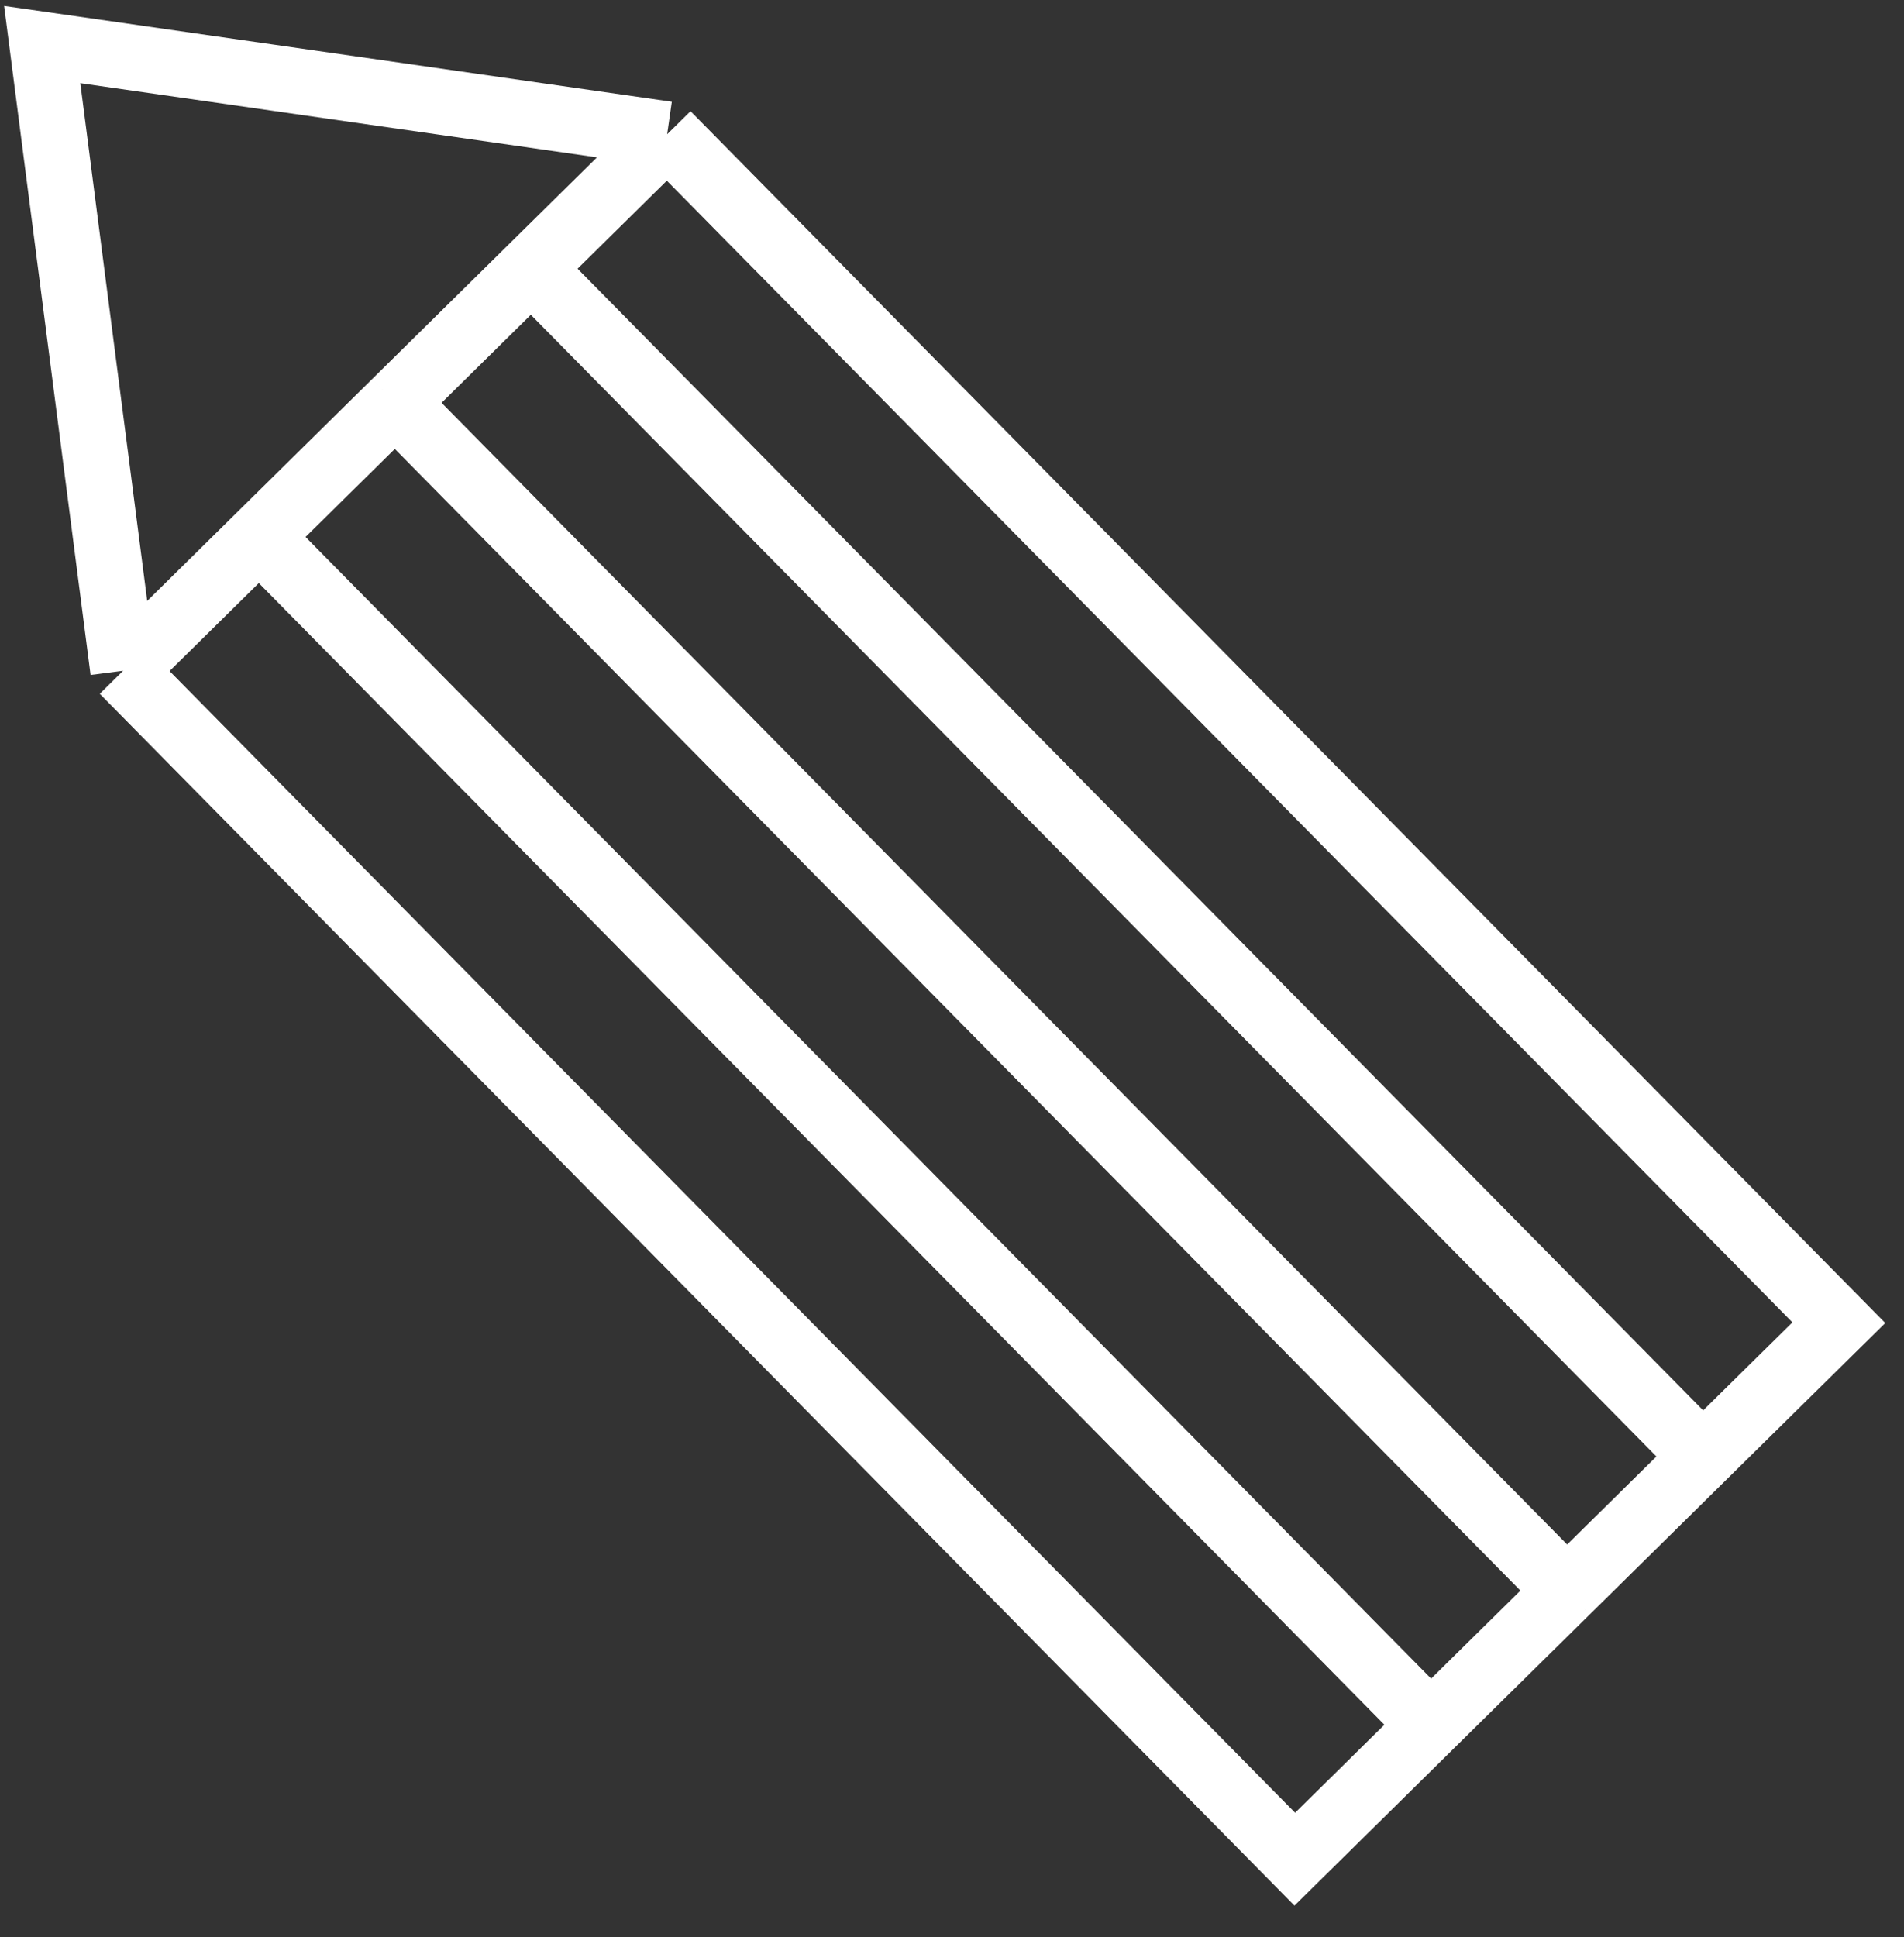 <svg width="58" height="59" viewBox="0 0 58 59" fill="none" xmlns="http://www.w3.org/2000/svg">
<rect x="0" y="0" width="58" height="59" fill="#333333" stroke="none"/>
<path d="M3.751 20.43L39.442 56.628L43.585 52.542M3.751 20.43L1.286 1.357L20.323 4.089M3.751 20.43L7.894 16.345M20.323 4.089L56.015 40.287L51.872 44.372M20.323 4.089L16.18 8.174M12.037 12.259L47.729 48.457M12.037 12.259L16.18 8.174M12.037 12.259L7.894 16.345M47.729 48.457L51.872 44.372M47.729 48.457L43.585 52.542M16.18 8.174L51.872 44.372M7.894 16.345L43.585 52.542" stroke="white" stroke-width="2"/>
</svg>
